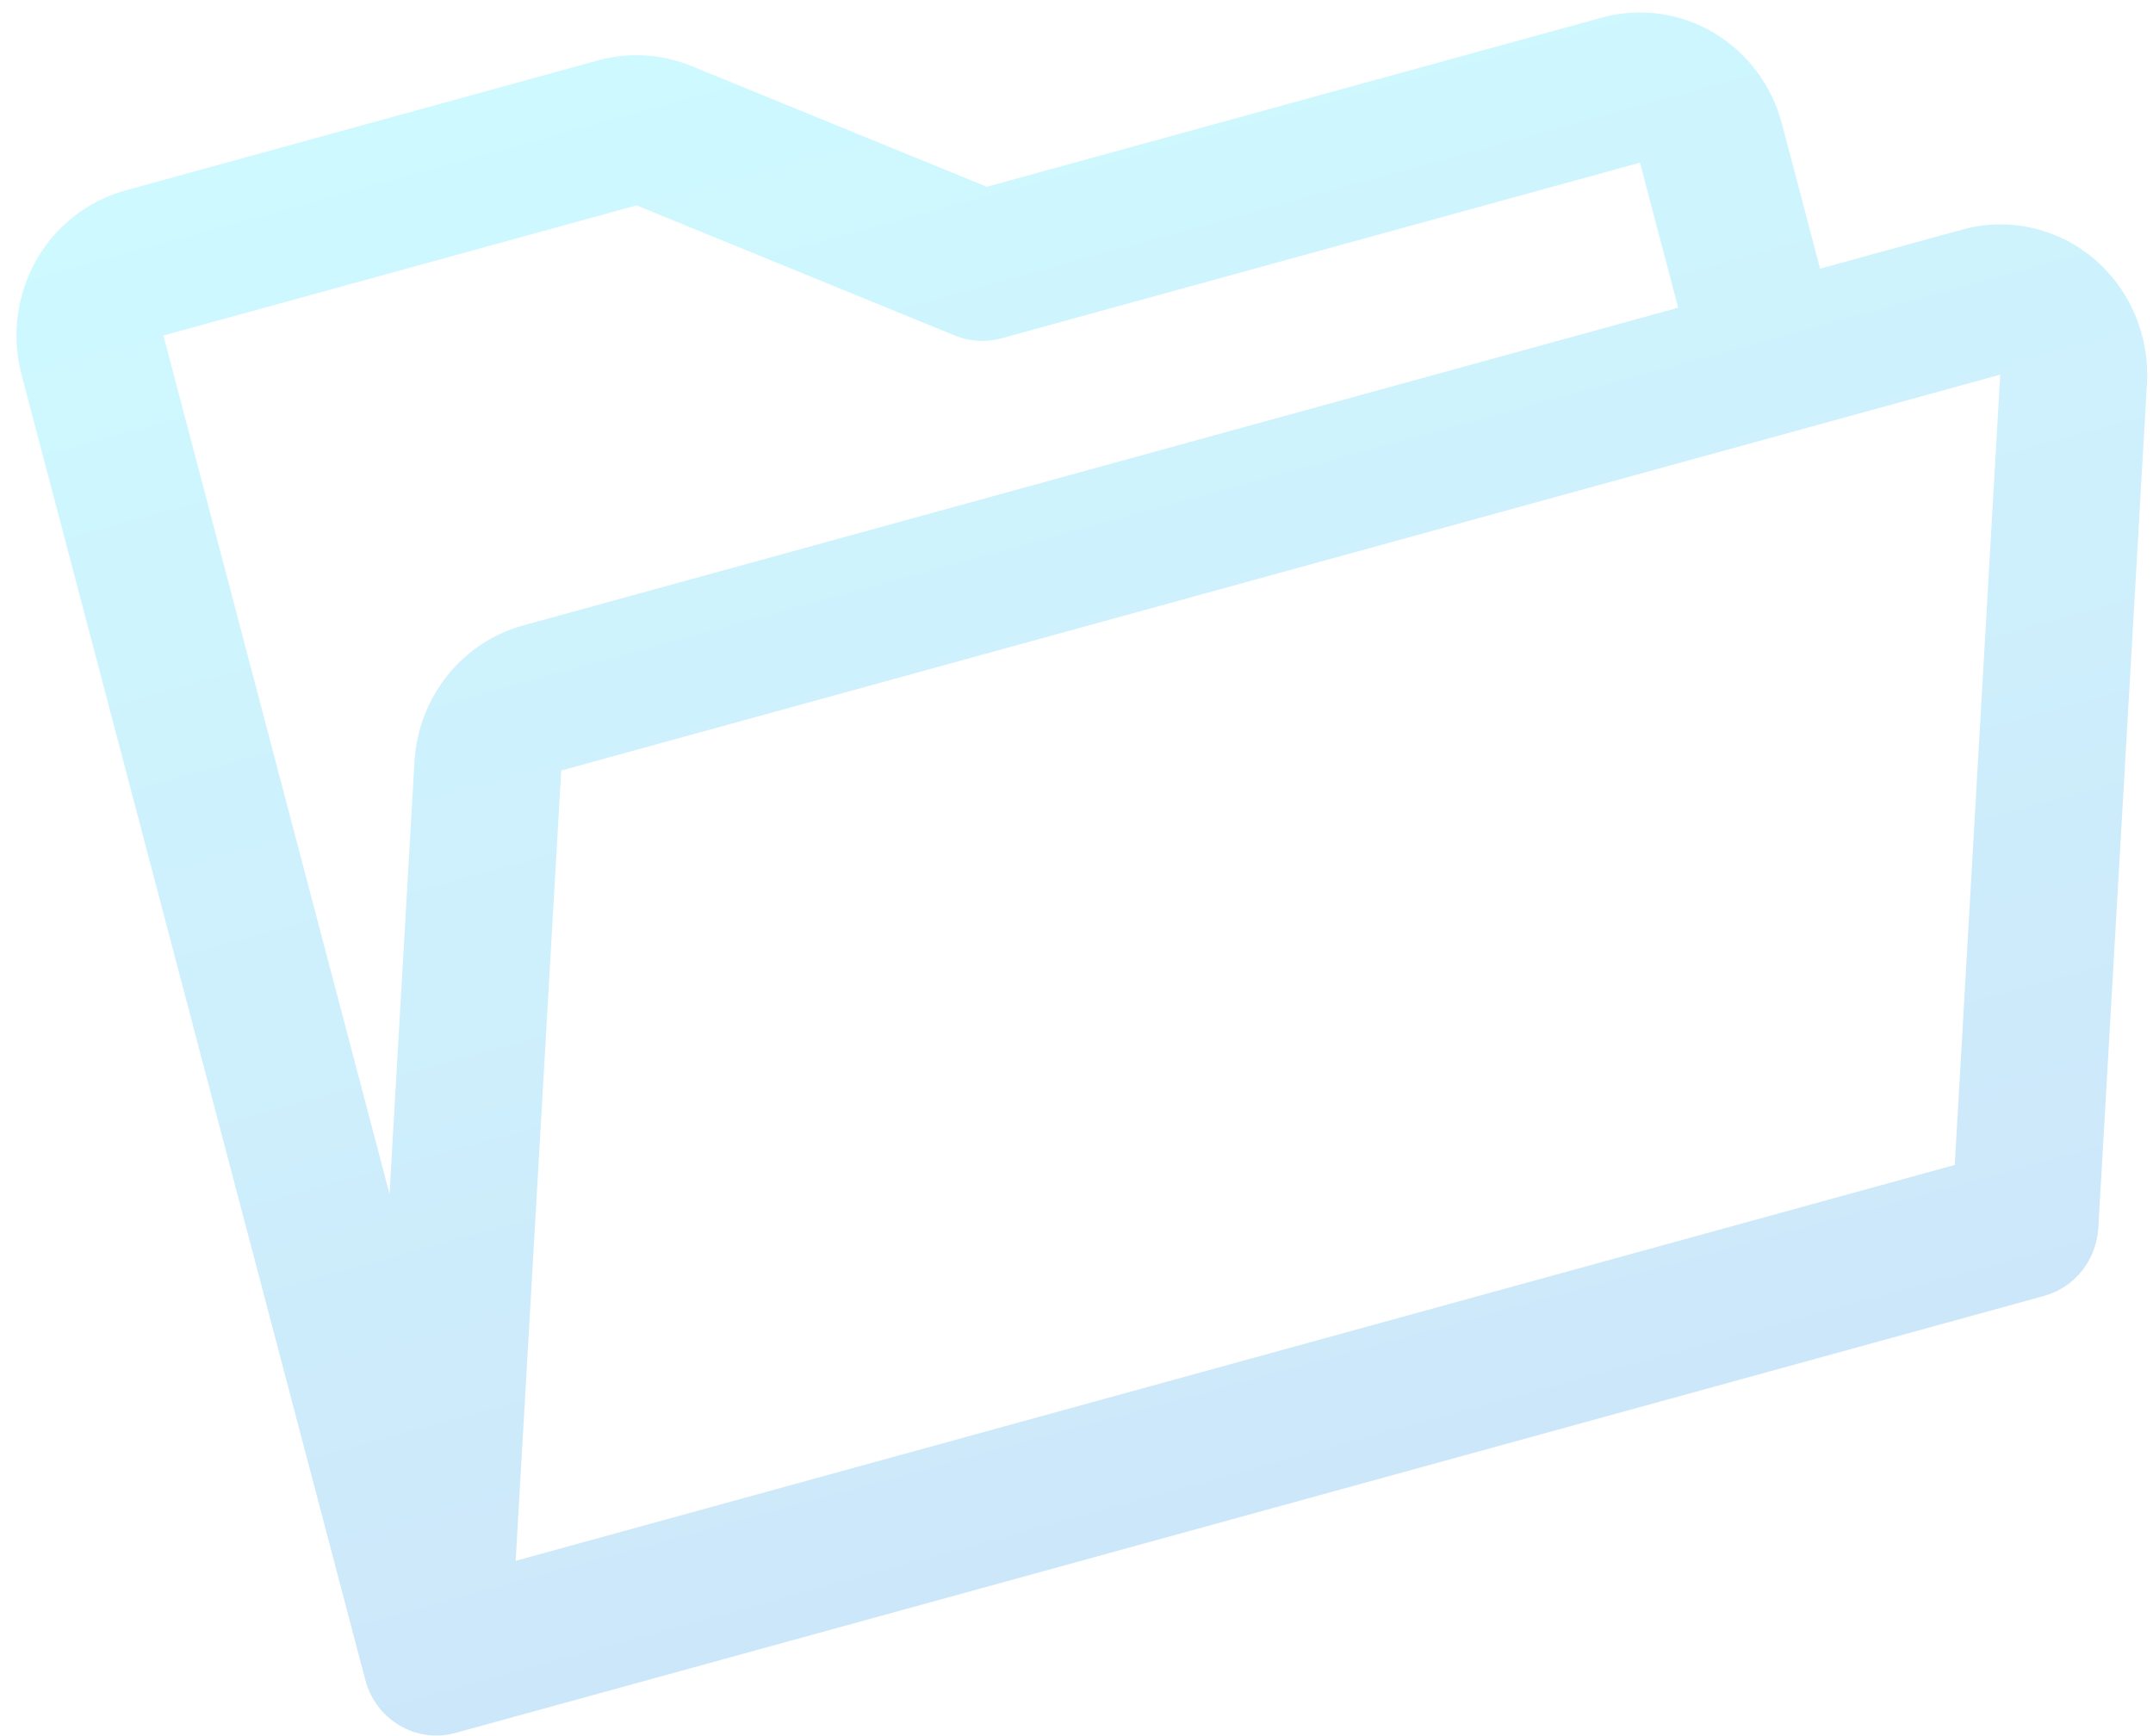 <svg width="129" height="104" viewBox="0 0 129 104" fill="none" xmlns="http://www.w3.org/2000/svg">
<path opacity="0.2" d="M125.417 15.466C124.333 14.565 123.055 13.94 121.688 13.644C120.322 13.347 118.906 13.387 117.557 13.76L109.054 16.099L106.765 7.408C106.158 5.103 104.68 3.139 102.656 1.948C100.632 0.756 98.228 0.436 95.973 1.056L59.126 11.193L41.412 3.949C39.642 3.231 37.693 3.114 35.852 3.614L7.504 11.414C5.248 12.034 3.327 13.545 2.161 15.613C0.996 17.682 0.682 20.139 1.289 22.444L21.889 100.667C22.192 101.82 22.931 102.802 23.944 103.397C24.955 103.993 26.157 104.153 27.285 103.843L122.472 77.656C123.364 77.41 124.159 76.884 124.742 76.152C125.326 75.419 125.669 74.518 125.723 73.575L128.638 22.98C128.72 21.557 128.47 20.134 127.91 18.828C127.351 17.522 126.496 16.37 125.417 15.466ZM38.141 12.306L57.215 20.108C58.1 20.469 59.075 20.528 59.995 20.275L98.261 9.748L100.55 18.439L31.337 37.481C29.552 37.971 27.963 39.024 26.796 40.489C25.629 41.954 24.943 43.757 24.834 45.643L23.34 71.547L9.792 20.105L38.141 12.306ZM117.122 69.807L30.896 93.529L33.626 46.172L119.846 22.451L117.122 69.807Z" fill="url(#paint0_linear_119_2575)"/>
<defs>
<linearGradient id="paint0_linear_119_2575" x1="58.526" y1="-2.623" x2="83.557" y2="88.362" gradientUnits="userSpaceOnUse">
<stop stop-color="#0AE2FF"/>
<stop offset="1" stop-color="#0687E5"/>
</linearGradient>
</defs>
</svg>
